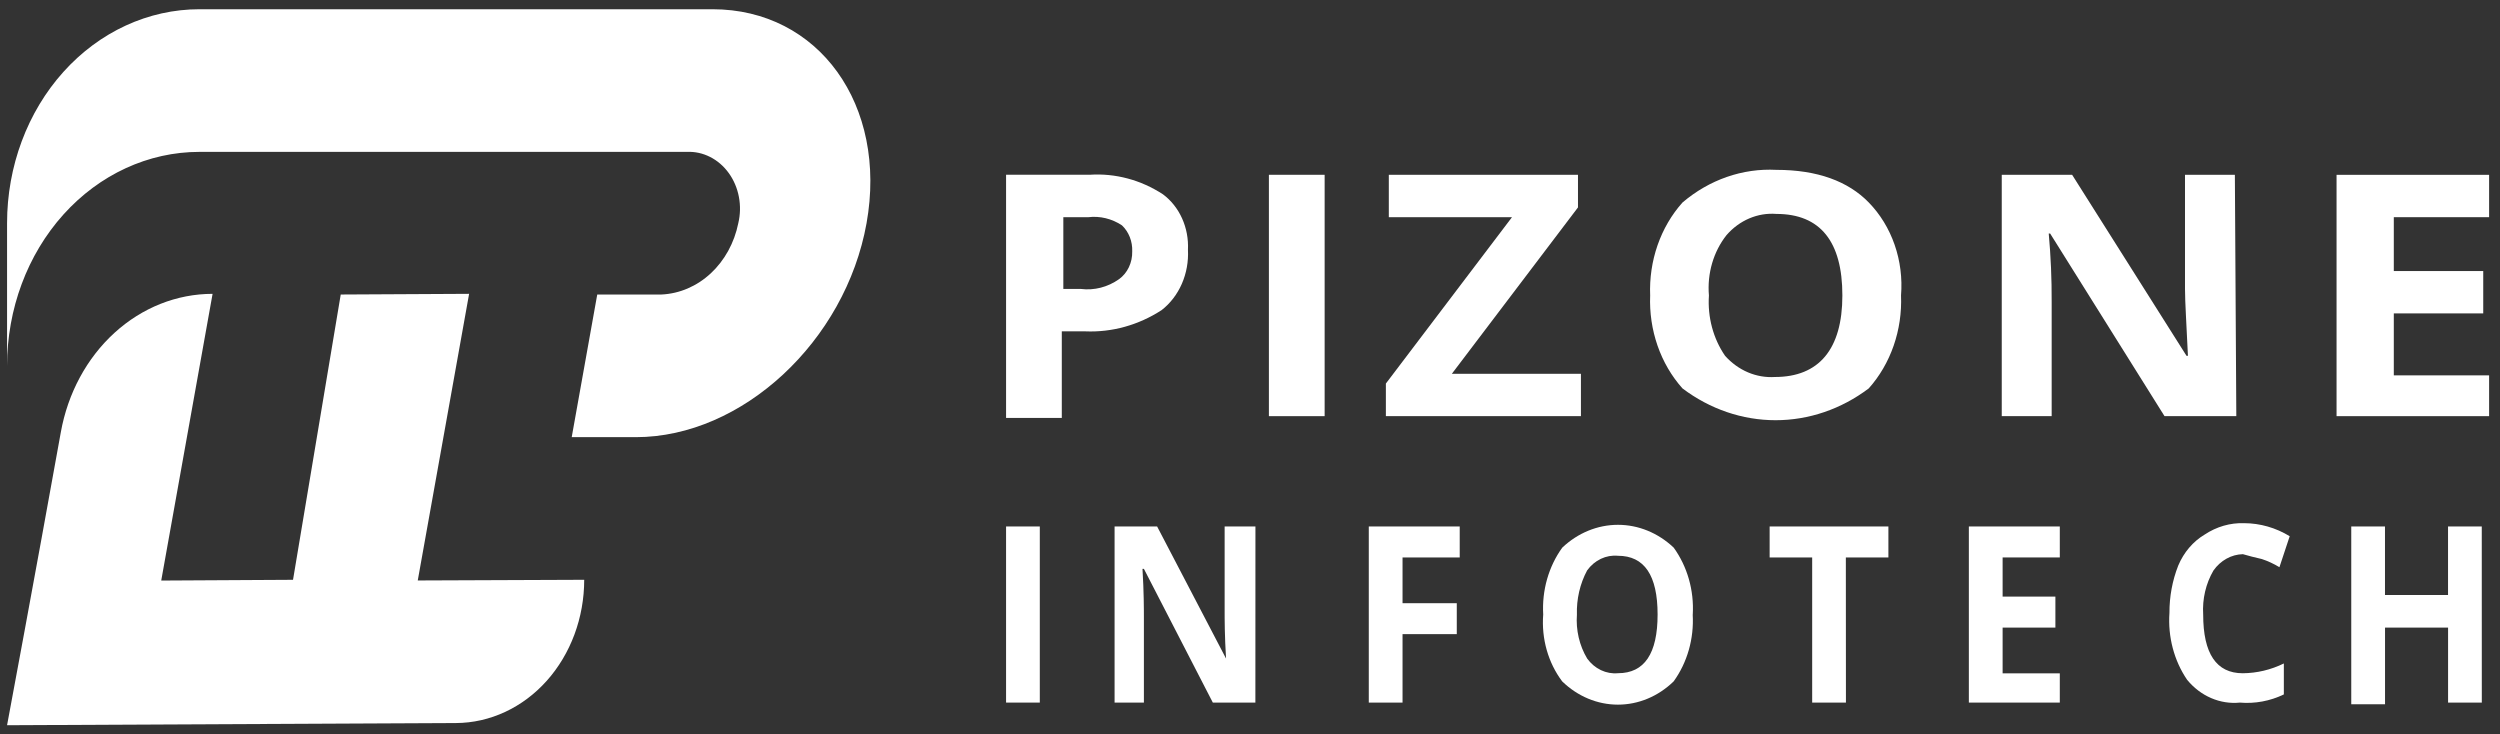 <svg width="177" height="52" viewBox="0 0 177 52" fill="none" xmlns="http://www.w3.org/2000/svg">
<rect x="0" y="0" width="177" height="52" fill="#333333" stroke="none"/>
<path d="M29.577 41.097L33.213 20.803L24.124 20.852L20.746 41.05L11.415 41.103L15.051 20.804C12.518 20.804 10.063 21.779 8.104 23.565C6.145 25.351 4.803 27.837 4.307 30.599C2.499 40.655 0.5 51.346 0.5 51.346L32.282 51.192C34.693 51.18 37.003 50.106 38.705 48.206C40.406 46.305 41.362 43.732 41.362 41.049L29.577 41.097Z" fill="white"/>
<path d="M50.443 0.654H14.121C10.508 0.654 7.044 2.25 4.489 5.091C1.935 7.932 0.5 11.785 0.5 15.803L0.5 25.902C0.5 21.884 1.935 18.031 4.489 15.19C7.044 12.349 10.508 10.753 14.121 10.753H48.635C49.2 10.728 49.763 10.851 50.278 11.113C50.793 11.374 51.245 11.766 51.599 12.257C51.953 12.748 52.197 13.325 52.314 13.941C52.431 14.557 52.416 15.195 52.271 15.803C51.99 17.194 51.304 18.443 50.319 19.356C49.335 20.269 48.106 20.795 46.825 20.852H42.285L40.477 30.951H45.018C52.54 30.951 59.854 24.168 61.352 15.803C62.85 7.437 57.965 0.654 50.443 0.654Z" fill="white"/>
<path d="M84.107 17.687C84.15 18.517 84.001 19.346 83.674 20.094C83.347 20.842 82.853 21.484 82.239 21.959C80.604 23.019 78.731 23.54 76.839 23.46H75.175V29.589H71.23V12.373H77.148C78.963 12.252 80.77 12.735 82.338 13.758C82.914 14.186 83.381 14.773 83.691 15.462C84.001 16.151 84.145 16.918 84.107 17.687ZM75.171 20.458H76.529C77.473 20.575 78.426 20.331 79.228 19.765C79.522 19.554 79.762 19.263 79.925 18.919C80.088 18.575 80.17 18.191 80.161 17.802C80.174 17.453 80.116 17.105 79.99 16.785C79.864 16.465 79.674 16.181 79.434 15.955C78.715 15.48 77.877 15.277 77.046 15.378H75.284V20.458H75.171Z" fill="white"/>
<path d="M93.784 12.375H89.838V29.464H93.784V12.375Z" fill="white"/>
<path d="M111.93 29.464H98.12V27.155L107.049 15.377H98.328V12.378H111.721V14.685L102.792 26.463H111.93V29.464Z" fill="white"/>
<path d="M134.593 20.919C134.642 22.132 134.464 23.343 134.07 24.476C133.676 25.609 133.076 26.639 132.306 27.5C130.36 28.967 128.063 29.751 125.713 29.751C123.362 29.751 121.065 28.967 119.12 27.5C118.35 26.639 117.749 25.609 117.355 24.476C116.961 23.343 116.783 22.132 116.832 20.919C116.783 19.706 116.961 18.494 117.355 17.361C117.749 16.229 118.35 15.199 119.12 14.338C121.021 12.719 123.376 11.9 125.768 12.026C128.674 12.026 130.851 12.835 132.309 14.336C133.117 15.165 133.744 16.19 134.14 17.332C134.536 18.473 134.691 19.7 134.593 20.919ZM120.992 20.919C120.888 22.45 121.295 23.971 122.134 25.19C122.593 25.704 123.146 26.103 123.754 26.362C124.363 26.621 125.014 26.733 125.664 26.691C128.777 26.691 130.44 24.729 130.44 20.919C130.44 17.108 128.883 15.146 125.768 15.146C125.116 15.094 124.463 15.202 123.853 15.461C123.243 15.72 122.691 16.125 122.237 16.647C121.778 17.227 121.431 17.905 121.217 18.64C121.003 19.374 120.926 20.15 120.992 20.919Z" fill="white"/>
<path d="M158.331 29.464H153.248L145.15 16.532H145.05C145.197 18.144 145.266 19.763 145.258 21.383V29.464H141.724V12.378H146.708L154.806 25.193H154.906C154.806 23 154.698 21.383 154.698 20.458V12.378H158.229L158.331 29.464Z" fill="white"/>
<path d="M176.229 29.464H165.428V12.378H176.229V15.377H169.481V19.19H175.813V22.189H169.481V26.576H176.229V29.464Z" fill="white"/>
<path d="M73.618 37.274H71.23V49.743H73.618V37.274Z" fill="white"/>
<path d="M88.881 49.743H85.868L80.988 40.274H80.888C80.988 41.891 80.988 43.162 80.988 43.855V49.744H78.912V37.274H81.924L86.804 46.625C86.704 45.008 86.704 43.855 86.704 43.163V37.274H88.885L88.881 49.743Z" fill="white"/>
<path d="M99.298 49.743H96.91V37.274H103.348V39.467H99.3V42.706H103.14V44.898H99.3V49.748L99.298 49.743Z" fill="white"/>
<path d="M119.844 43.508C119.942 45.219 119.46 46.908 118.494 48.243C117.402 49.304 116 49.889 114.549 49.889C113.099 49.889 111.697 49.304 110.604 48.243C109.61 46.925 109.126 45.223 109.259 43.508C109.161 41.798 109.642 40.109 110.608 38.773C111.709 37.73 113.107 37.157 114.553 37.157C115.999 37.157 117.398 37.73 118.498 38.773C119.464 40.109 119.946 41.798 119.848 43.508H119.844ZM111.646 43.508C111.565 44.609 111.821 45.709 112.373 46.627C112.633 46.985 112.967 47.267 113.348 47.447C113.728 47.628 114.142 47.702 114.554 47.663C116.423 47.663 117.358 46.277 117.358 43.506C117.358 40.735 116.422 39.349 114.55 39.349C114.138 39.309 113.724 39.383 113.343 39.564C112.963 39.744 112.628 40.026 112.369 40.385C111.863 41.328 111.612 42.414 111.645 43.512L111.646 43.508Z" fill="white"/>
<path d="M130.692 49.743H128.302V39.469H125.29V37.274H133.699V39.467H130.686L130.692 49.743Z" fill="white"/>
<path d="M145.834 49.743H139.395V37.274H145.834V39.467H141.785V42.239H145.522V44.434H141.785V47.673H145.834V49.743Z" fill="white"/>
<path d="M158.791 39.236C158.39 39.246 157.995 39.354 157.636 39.554C157.277 39.753 156.962 40.039 156.714 40.39C156.173 41.314 155.917 42.409 155.985 43.509C155.985 46.281 156.92 47.666 158.789 47.666C159.79 47.658 160.78 47.423 161.696 46.973V49.166C160.716 49.637 159.647 49.835 158.583 49.744C157.89 49.813 157.192 49.703 156.544 49.422C155.896 49.142 155.314 48.699 154.846 48.127C153.923 46.772 153.479 45.088 153.597 43.393C153.592 42.24 153.804 41.099 154.219 40.043C154.613 39.106 155.268 38.337 156.088 37.849C156.933 37.287 157.907 37.006 158.891 37.041C160.017 37.045 161.124 37.363 162.111 37.964L161.384 40.158C160.988 39.917 160.57 39.723 160.137 39.58C159.62 39.469 159.206 39.35 158.79 39.234" fill="white"/>
<path d="M175.712 49.743H173.324V44.434H168.86V49.862H166.469V37.274H168.857V42.124H173.321V37.274H175.709L175.712 49.743Z" fill="white"/>
</svg>
